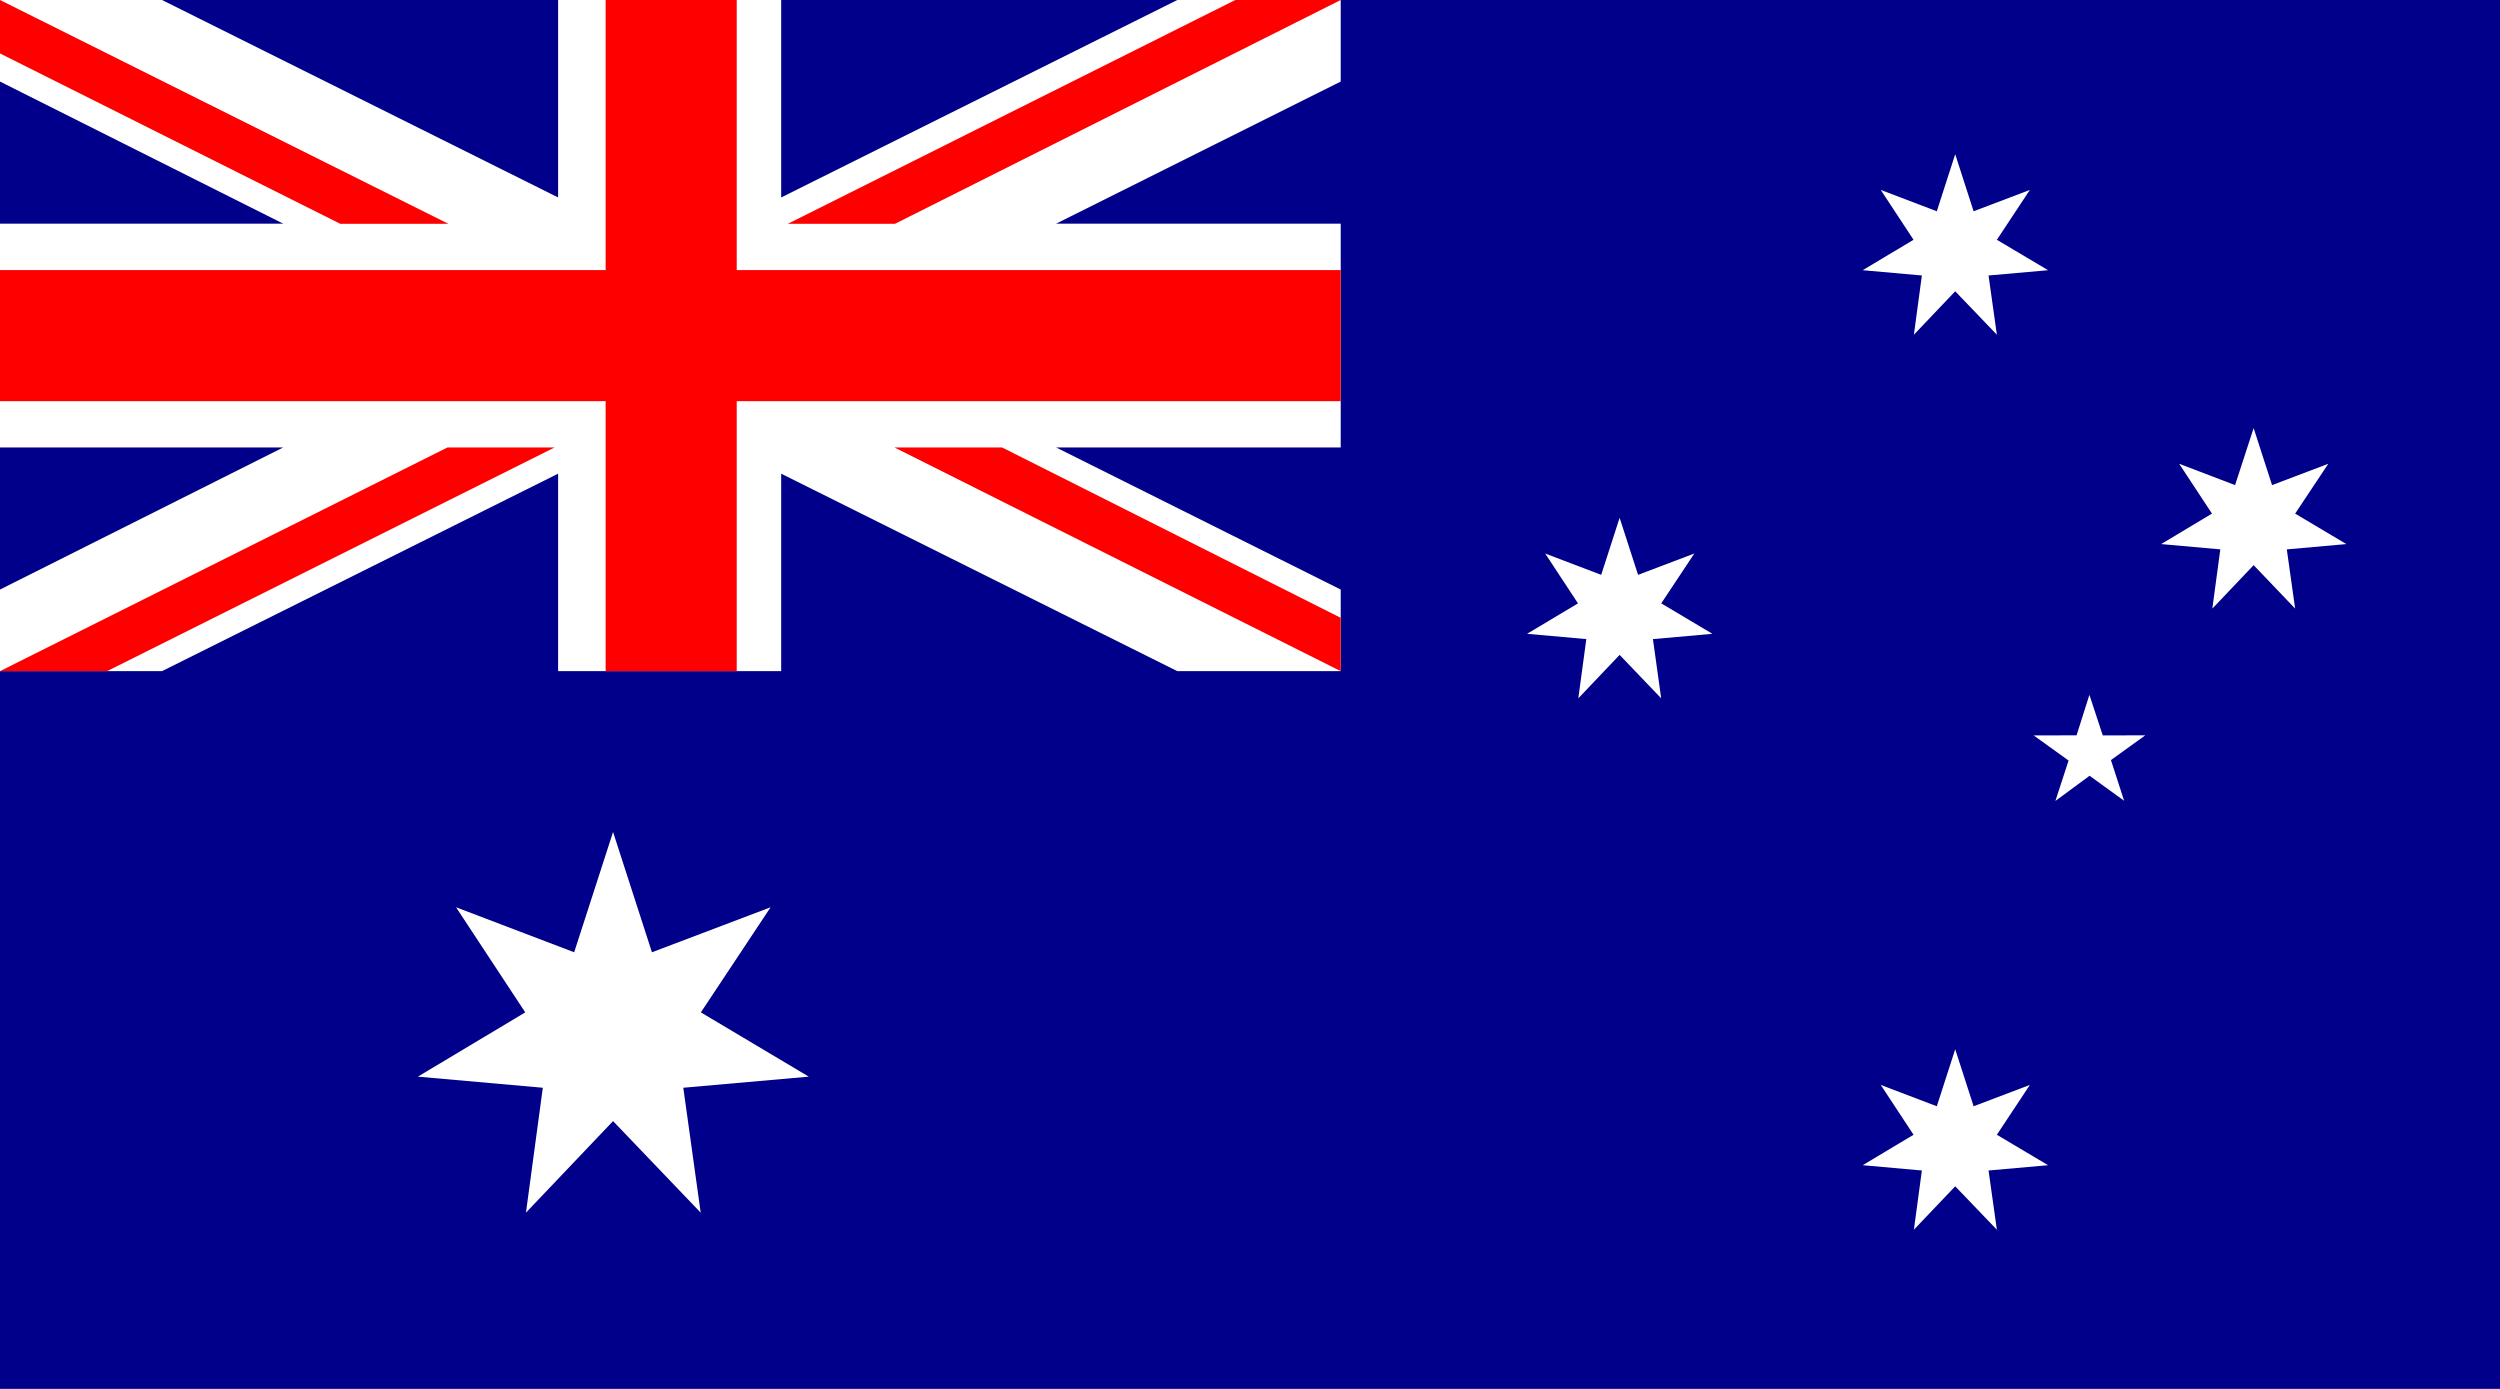 <?xml version="1.0" encoding="UTF-8" standalone="no"?>
<!-- Generator: Adobe Illustrator 18.0.0, SVG Export Plug-In . SVG Version: 6.00 Build 0)  -->
<!DOCTYPE svg  PUBLIC '-//W3C//DTD SVG 1.1//EN'  'http://www.w3.org/Graphics/SVG/1.1/DTD/svg11.dtd'>
<svg style="enable-background:new 0 0 144 80" xmlns="http://www.w3.org/2000/svg" xml:space="preserve" version="1.1" y="0px" x="0px" xmlns:xlink="http://www.w3.org/1999/xlink" viewBox="0 0 144 80">
<g id="AUS">
		<polygon points="144 80 144 0 0 0 0 80" fill="#00008B"/>
			<path d="m77.329 38.656" fill="#003876"/>
			<path stroke-width=".134" d="m77.329 38.656" stroke="#000" fill="none"/>
			<polygon points="0 12.882 16.31 12.882 0 4.698 0 0 9.332 0 32.147 11.373 32.147 0 44.996 0 44.996 11.373 67.812 0 77.225 0 77.225 4.698 60.834 12.882 77.225 12.882 77.225 25.774 60.834 25.774 77.225 33.958 77.225 38.658 67.812 38.658 44.996 27.284 44.996 38.658 32.147 38.658 32.147 27.284 9.332 38.658 0 38.658 0 33.958 16.31 25.774 0 25.774" fill="#fff"/>
			<polygon points="71.154 0 45.378 12.892 51.549 12.892 77.225 0" fill="#f00"/>
			<polygon points="77.225 38.658 51.521 25.774 57.719 25.774 77.225 35.587" fill="#f00"/>
			<polygon points="25.825 12.892 0 0 0 3.078 19.601 12.892" fill="#f00"/>
			<polygon points="25.772 25.774 0 38.658 6.167 38.658 31.943 25.774" fill="#f00"/>
			<polygon points="0 15.557 34.885 15.557 34.885 0 42.435 0 42.435 15.557 77.225 15.557 77.225 23.107 42.435 23.107 42.435 38.658 34.885 38.658 34.885 23.107 0 23.107" fill="#f00"/>
		<g fill="#fff">
			<polygon points="37.552 54.851 44.387 52.258 40.37 58.313 46.586 62.015 39.358 62.654 40.36 69.85 35.312 64.575 30.295 69.85 31.266 62.654 24.069 62.015 30.254 58.313 26.268 52.258 33.072 54.851 35.312 47.922"/>
			<polygon points="113.68 12.169 116.92 10.939 115.02 13.811 117.97 15.564 114.54 15.868 115.02 19.28 112.62 16.778 110.24 19.28 110.7 15.868 107.29 15.564 110.22 13.811 108.33 10.939 111.56 12.169 112.62 8.883"/>
			<polygon points="113.68 63.721 116.92 62.491 115.02 65.362 117.97 67.116 114.54 67.42 115.02 70.832 112.62 68.331 110.24 70.832 110.7 67.42 107.29 67.116 110.22 65.362 108.33 62.491 111.56 63.721 112.62 60.436"/>
			<polygon points="130.87 27.942 134.11 26.713 132.2 29.584 135.15 31.339 131.72 31.644 132.2 35.055 129.81 32.553 127.43 35.055 127.89 31.644 124.48 31.339 127.41 29.584 125.52 26.713 128.74 27.942 129.81 24.657"/>
			<polygon points="94.353 33.111 97.593 31.882 95.688 34.754 98.635 36.508 95.209 36.812 95.684 40.223 93.29 37.722 90.911 40.223 91.372 36.812 87.959 36.508 90.892 34.754 89.002 31.882 92.229 33.111 93.29 29.826"/>
			<polygon points="120.35 40.023 119.61 42.355 117.14 42.361 119.15 43.807 118.39 46.136 120.36 44.684 122.35 46.125 121.59 43.78 123.57 42.354 121.12 42.361"/>
		</g>
</g>
</svg>
